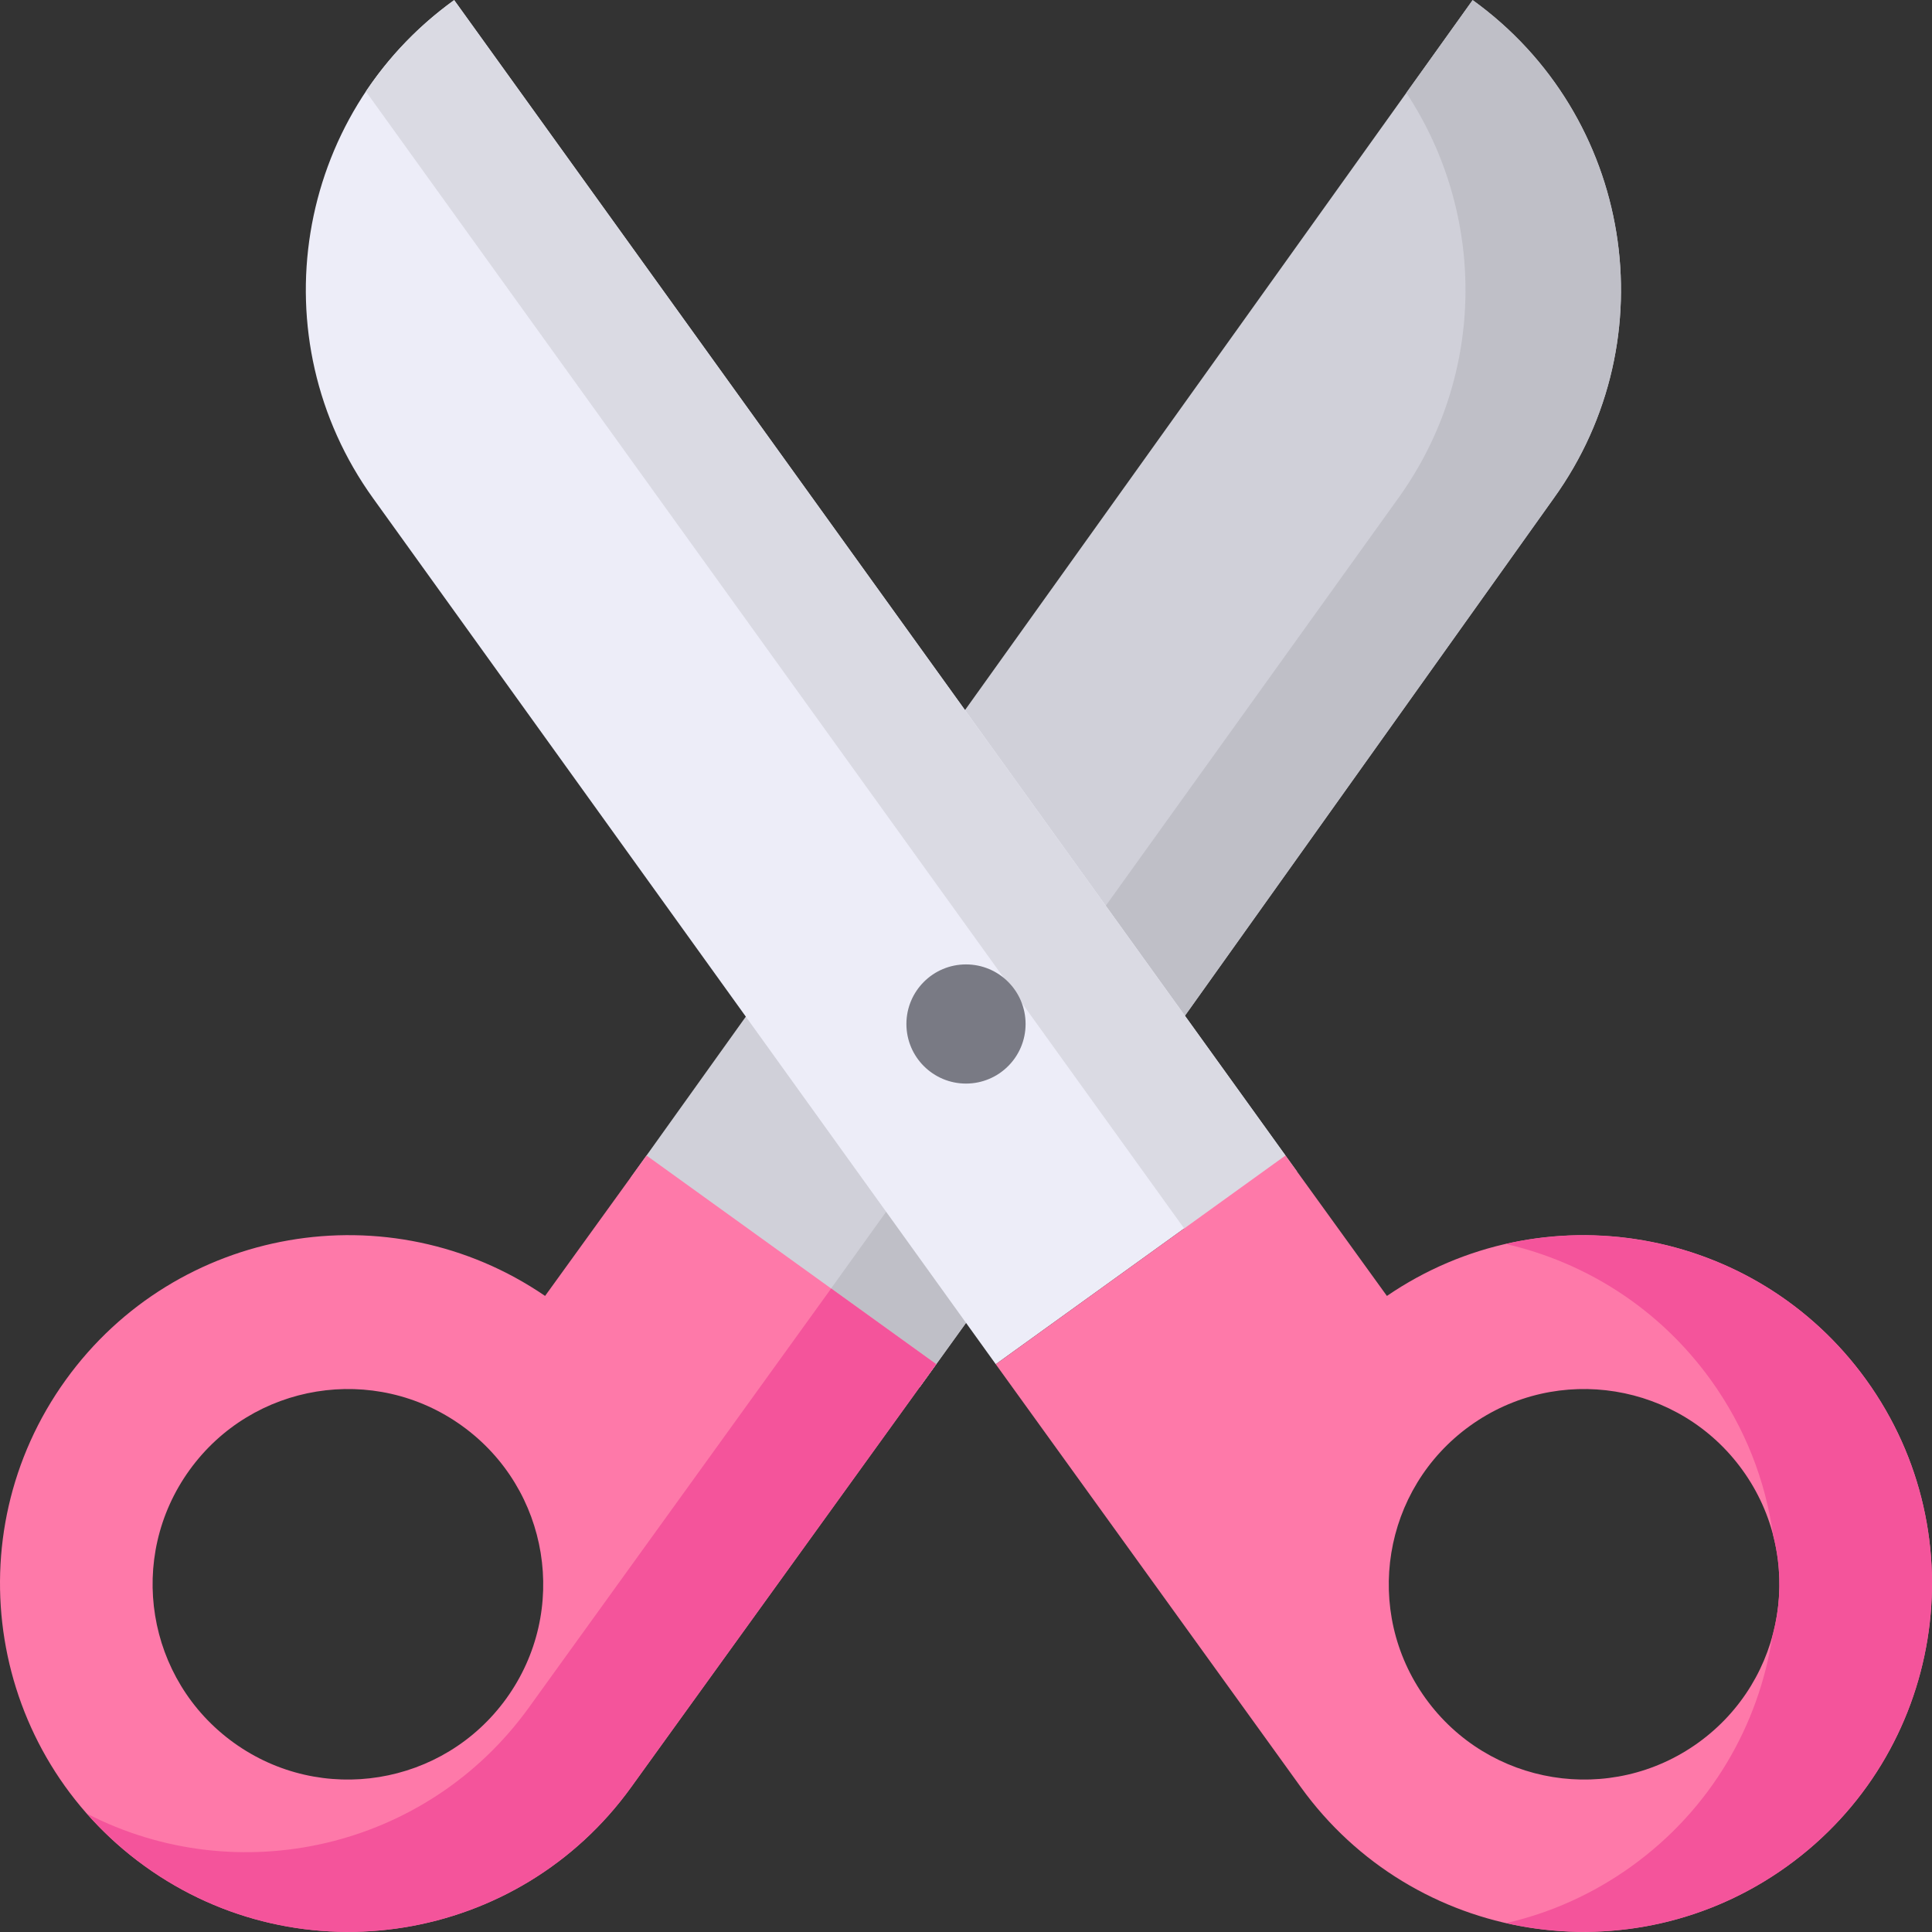 <svg width="134" height="134" viewBox="0 0 134 134" fill="none" xmlns="http://www.w3.org/2000/svg">
<rect x="0" y="0" width="134" height="134" fill="#333333" stroke="none"/>
<g clip-path="url(#clip0)">
<path d="M67.007 91.745L63.801 96.195L43.745 81.678L102.14 0.007C113.237 8.001 115.751 23.478 107.754 34.573L67.007 91.745Z" fill="#D0D0D9"/>
<path d="M102.14 0.007L97.541 6.439C103.05 14.775 103.158 25.986 96.969 34.573L56.523 90.926L63.801 96.194L67.007 91.745L107.754 34.574C115.751 23.478 113.237 8.001 102.14 0.007Z" fill="#BFBFC7"/>
<path d="M69.064 94.619L89.159 80.144L31.5 0.007C20.403 8.001 17.89 23.478 25.887 34.573L69.064 94.619Z" fill="#EDEDF8"/>
<path d="M31.5 0.007C29.025 1.791 26.977 3.947 25.378 6.343L82.885 86.252L69.731 95.547L89.958 81.254L31.5 0.007Z" fill="#DADAE3"/>
<path d="M129.438 95.706C121.753 85.043 106.984 82.504 96.194 89.884L89.158 80.144L69.064 94.62L87.916 120.753L90.224 123.955C98.027 134.781 113.131 137.233 123.96 129.432C134.788 121.631 137.241 106.532 129.438 95.706ZM117.789 120.871C111.719 125.243 103.253 123.869 98.879 117.801C94.506 111.733 95.881 103.269 101.95 98.897C108.02 94.524 116.486 95.899 120.859 101.966C125.233 108.034 123.858 116.498 117.789 120.871Z" fill="#FE79A9"/>
<path d="M129.438 95.706C123.584 87.583 113.619 84.181 104.434 86.28C109.965 87.543 115.076 90.743 118.654 95.706C121.033 99.008 122.454 102.707 122.979 106.476C123.578 108.78 123.551 111.184 122.937 113.443C121.998 119.643 118.666 125.477 113.174 129.432C110.477 131.376 107.513 132.682 104.463 133.382C110.992 134.866 118.101 133.653 123.959 129.432C134.788 121.631 137.241 106.532 129.438 95.706Z" fill="#F4549B"/>
<path d="M44.841 80.144L37.806 89.883C27.016 82.503 12.247 85.043 4.562 95.705C-3.241 106.532 -0.788 121.631 10.04 129.432C20.869 137.233 35.973 134.781 43.776 123.955L46.084 120.753L64.936 94.619L44.841 80.144ZM35.121 117.801C30.747 123.869 22.281 125.243 16.212 120.871C10.142 116.498 8.767 108.035 13.141 101.967C17.514 95.899 25.98 94.524 32.05 98.897C38.119 103.269 39.494 111.733 35.121 117.801Z" fill="#FE79A9"/>
<path d="M57.647 89.368L38.994 115.226L36.686 118.428C29.599 128.261 16.49 131.184 6.03 125.793C7.205 127.124 8.539 128.351 10.041 129.432C20.869 137.233 35.973 134.781 43.776 123.955L46.084 120.753L64.936 94.62L57.647 89.368Z" fill="#F4549B"/>
<path d="M67 75.155C69.283 75.155 71.133 73.305 71.133 71.023C71.133 68.74 69.283 66.89 67 66.89C64.718 66.89 62.867 68.74 62.867 71.023C62.867 73.305 64.718 75.155 67 75.155Z" fill="#797A84"/>
</g>
<defs>
<clipPath id="clip0">
<rect width="134" height="134" fill="white"/>
</clipPath>
</defs>
</svg>
